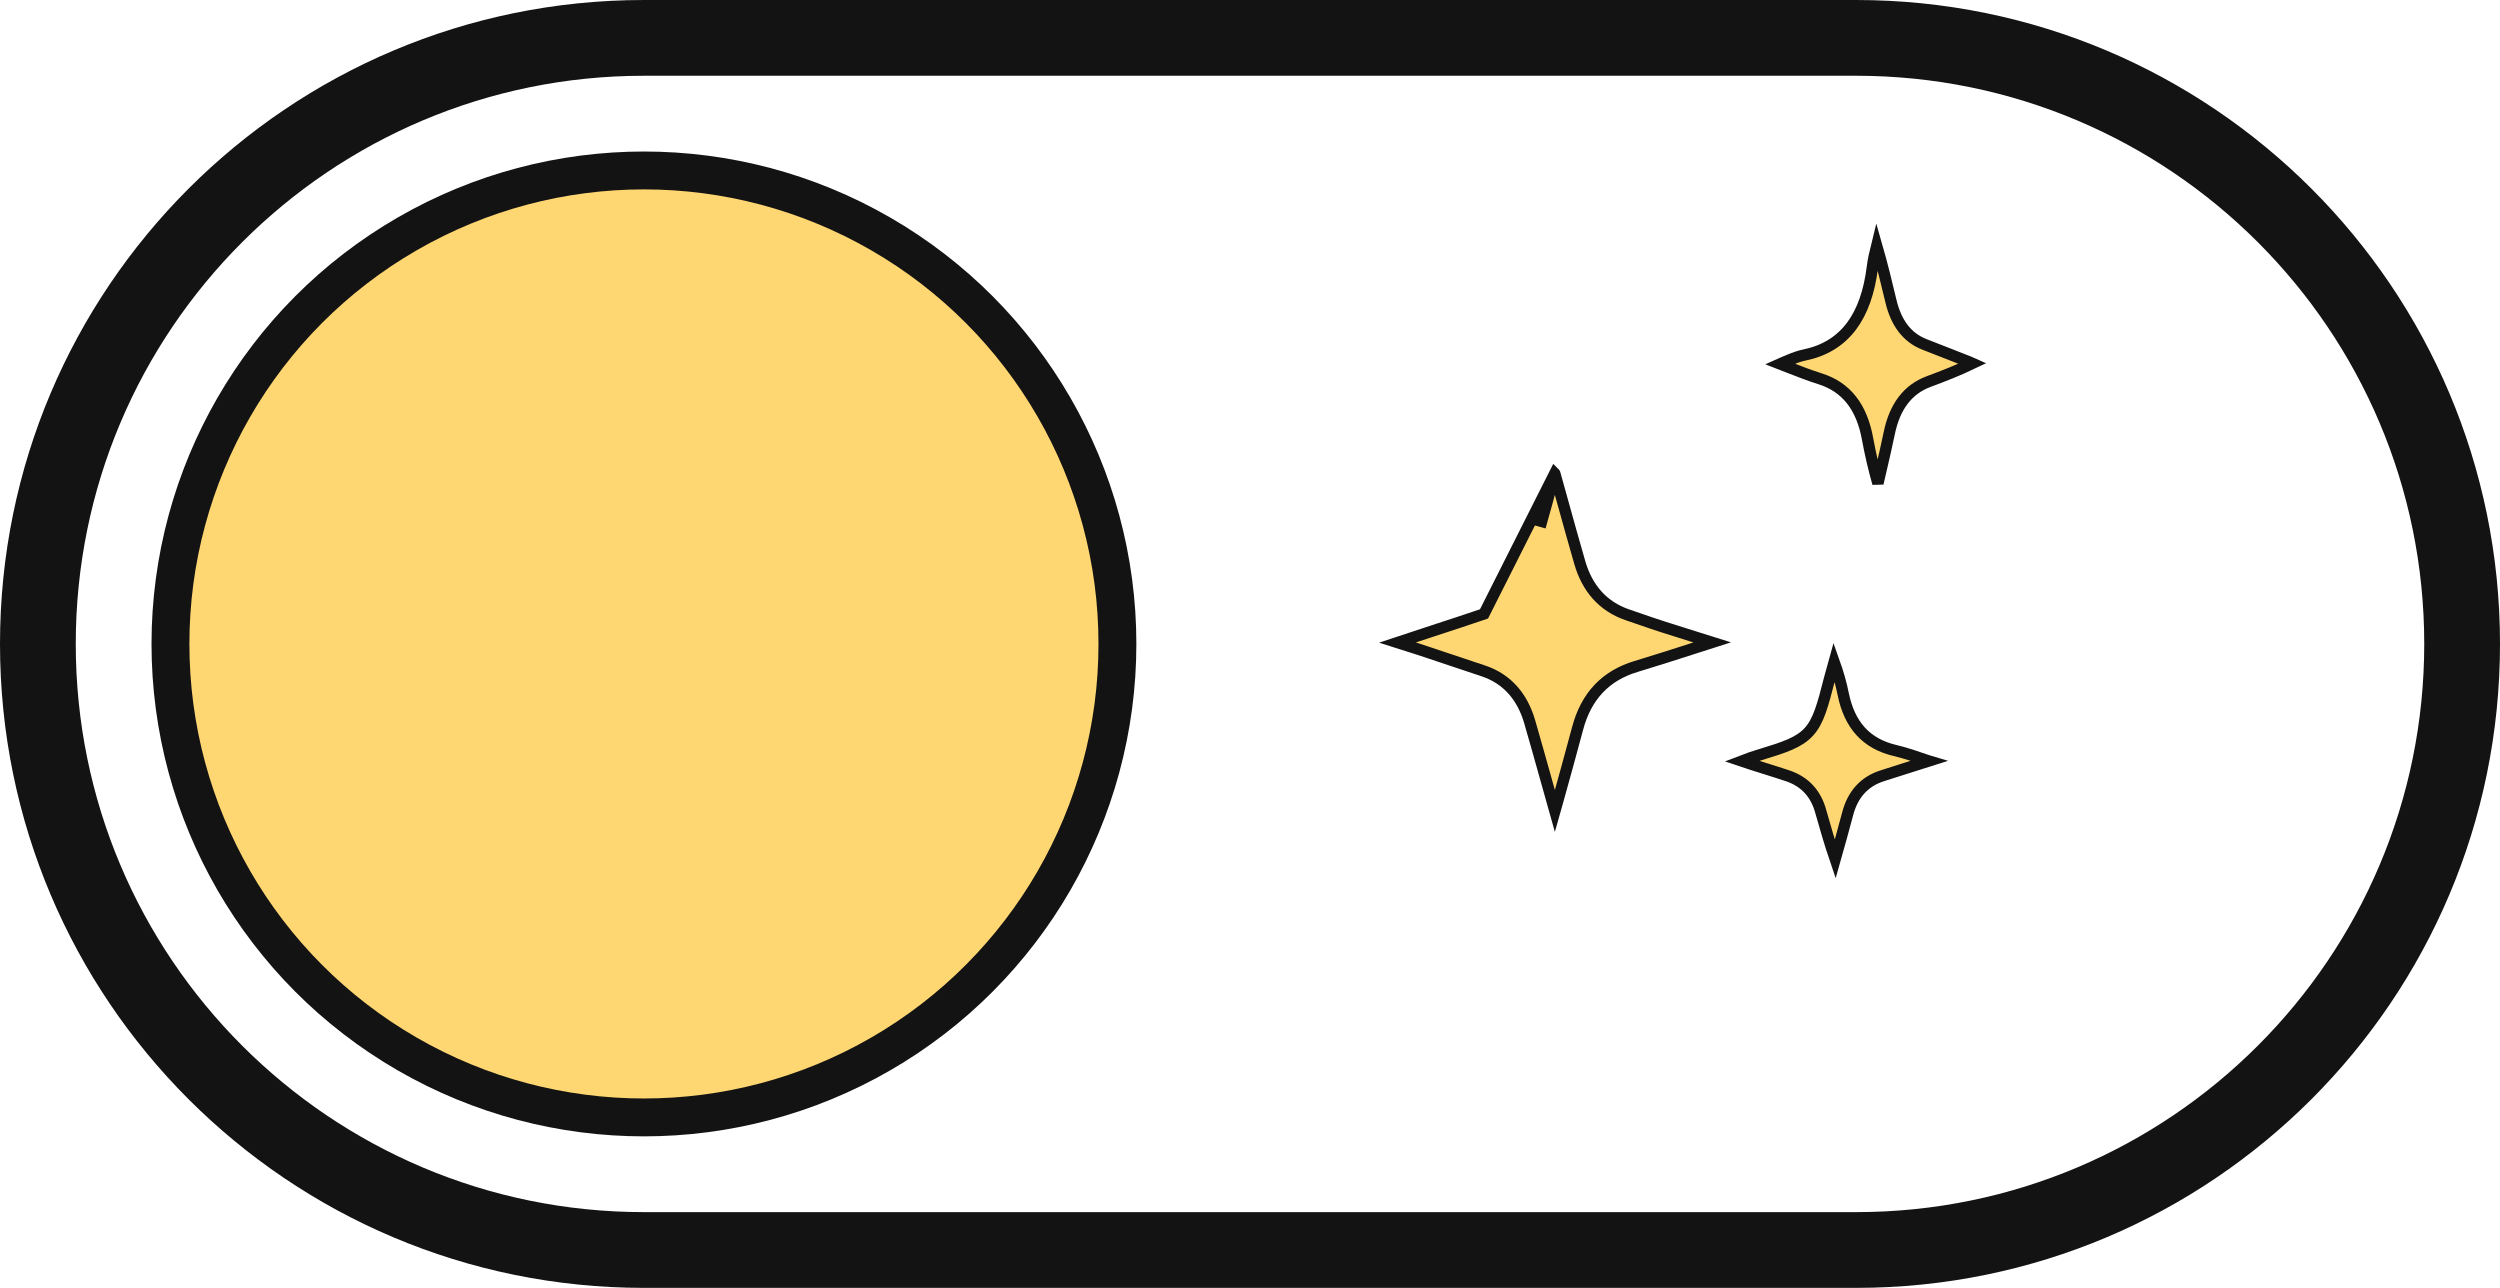 <svg width="66" height="34" viewBox="0 0 66 34" fill="none" xmlns="http://www.w3.org/2000/svg">
<path d="M41.046 12.499C41.047 12.5 41.047 12.501 41.047 12.501L41.047 12.503L41.047 12.503C41.12 12.763 41.193 13.024 41.265 13.285C41.41 13.809 41.556 14.333 41.706 14.851L41.706 14.852C41.902 15.528 42.312 16.004 42.956 16.229L42.957 16.229C43.052 16.261 43.147 16.294 43.243 16.327C43.467 16.405 43.694 16.483 43.922 16.556L43.922 16.556C44.189 16.64 44.457 16.724 44.724 16.809C44.884 16.859 45.043 16.909 45.202 16.959C45.083 16.997 44.963 17.036 44.844 17.074C44.294 17.251 43.743 17.428 43.192 17.595C42.392 17.834 41.872 18.375 41.645 19.244C41.473 19.891 41.294 20.534 41.114 21.181C41.092 21.258 41.071 21.336 41.049 21.413C40.97 21.134 40.892 20.854 40.814 20.574C40.672 20.068 40.531 19.561 40.384 19.055L40.384 19.055C40.194 18.403 39.8 17.93 39.173 17.716C38.707 17.558 38.239 17.402 37.773 17.248C37.664 17.212 37.556 17.176 37.448 17.14C37.27 17.081 37.091 17.024 36.894 16.962C37.196 16.861 37.502 16.761 37.809 16.661C38.266 16.512 38.725 16.362 39.178 16.207L41.046 12.499ZM41.046 12.499C40.92 12.969 40.793 13.438 40.659 13.91L41.046 12.499Z" fill="#FFD772" stroke="#131313" stroke-width="0.3"/>
<path d="M47.053 9.581C47.033 9.59 47.012 9.599 46.992 9.608C47.064 9.636 47.136 9.664 47.207 9.692C47.488 9.802 47.764 9.91 48.047 9.999L48.047 9.999C48.386 10.105 48.665 10.288 48.879 10.559C49.091 10.828 49.231 11.176 49.307 11.603C49.379 11.992 49.468 12.375 49.577 12.76C49.605 12.639 49.633 12.519 49.661 12.399C49.736 12.075 49.811 11.754 49.878 11.428L49.878 11.428C50.022 10.736 50.364 10.274 50.928 10.069C51.312 9.926 51.692 9.778 52.076 9.594C52.049 9.582 52.022 9.57 51.994 9.558C51.796 9.479 51.596 9.401 51.396 9.323L51.395 9.323C51.195 9.245 50.993 9.167 50.792 9.087L50.792 9.087C50.34 8.905 50.061 8.52 49.926 7.973L49.926 7.972C49.807 7.475 49.688 6.981 49.545 6.484C49.498 6.674 49.455 6.86 49.431 7.056C49.351 7.699 49.172 8.223 48.876 8.616C48.577 9.011 48.167 9.262 47.647 9.37L47.646 9.37C47.508 9.398 47.368 9.449 47.221 9.51C47.167 9.532 47.111 9.556 47.053 9.581Z" fill="#FFD772" stroke="#131313" stroke-width="0.3"/>
<path d="M48.663 18.333L48.663 18.332C48.605 18.043 48.523 17.759 48.421 17.473C48.379 17.622 48.338 17.77 48.3 17.919C48.21 18.275 48.136 18.555 48.056 18.777C47.975 19.001 47.885 19.177 47.754 19.32C47.497 19.603 47.109 19.729 46.473 19.923C46.306 19.974 46.144 20.026 45.983 20.089C46.068 20.117 46.153 20.146 46.238 20.176C46.35 20.212 46.464 20.247 46.578 20.284C46.785 20.349 46.994 20.414 47.199 20.483L47.199 20.483C47.641 20.633 47.939 20.944 48.069 21.427C48.188 21.846 48.307 22.261 48.449 22.679C48.562 22.28 48.673 21.883 48.778 21.485C48.911 20.974 49.217 20.628 49.703 20.477C49.911 20.411 50.121 20.344 50.331 20.277L50.331 20.277C50.528 20.215 50.724 20.152 50.92 20.09C50.91 20.087 50.9 20.083 50.889 20.08C50.599 19.979 50.317 19.882 50.027 19.813C49.654 19.725 49.351 19.559 49.121 19.307C48.892 19.055 48.745 18.729 48.663 18.333Z" fill="#FFD772" stroke="#131313" stroke-width="0.3"/>
<circle cx="17" cy="17" r="12.5" fill="#FFD772" stroke="#131313"/>
<path d="M17 2H49V0H17V2ZM49 32H17V34H49V32ZM17 32C8.716 32 2 25.284 2 17H0C0 26.389 7.611 34 17 34V32ZM64 17C64 25.284 57.284 32 49 32V34C58.389 34 66 26.389 66 17H64ZM49 2C57.284 2 64 8.716 64 17H66C66 7.611 58.389 0 49 0V2ZM17 0C7.611 0 0 7.611 0 17H2C2 8.716 8.716 2 17 2V0Z" fill="#131313"/>
</svg>
